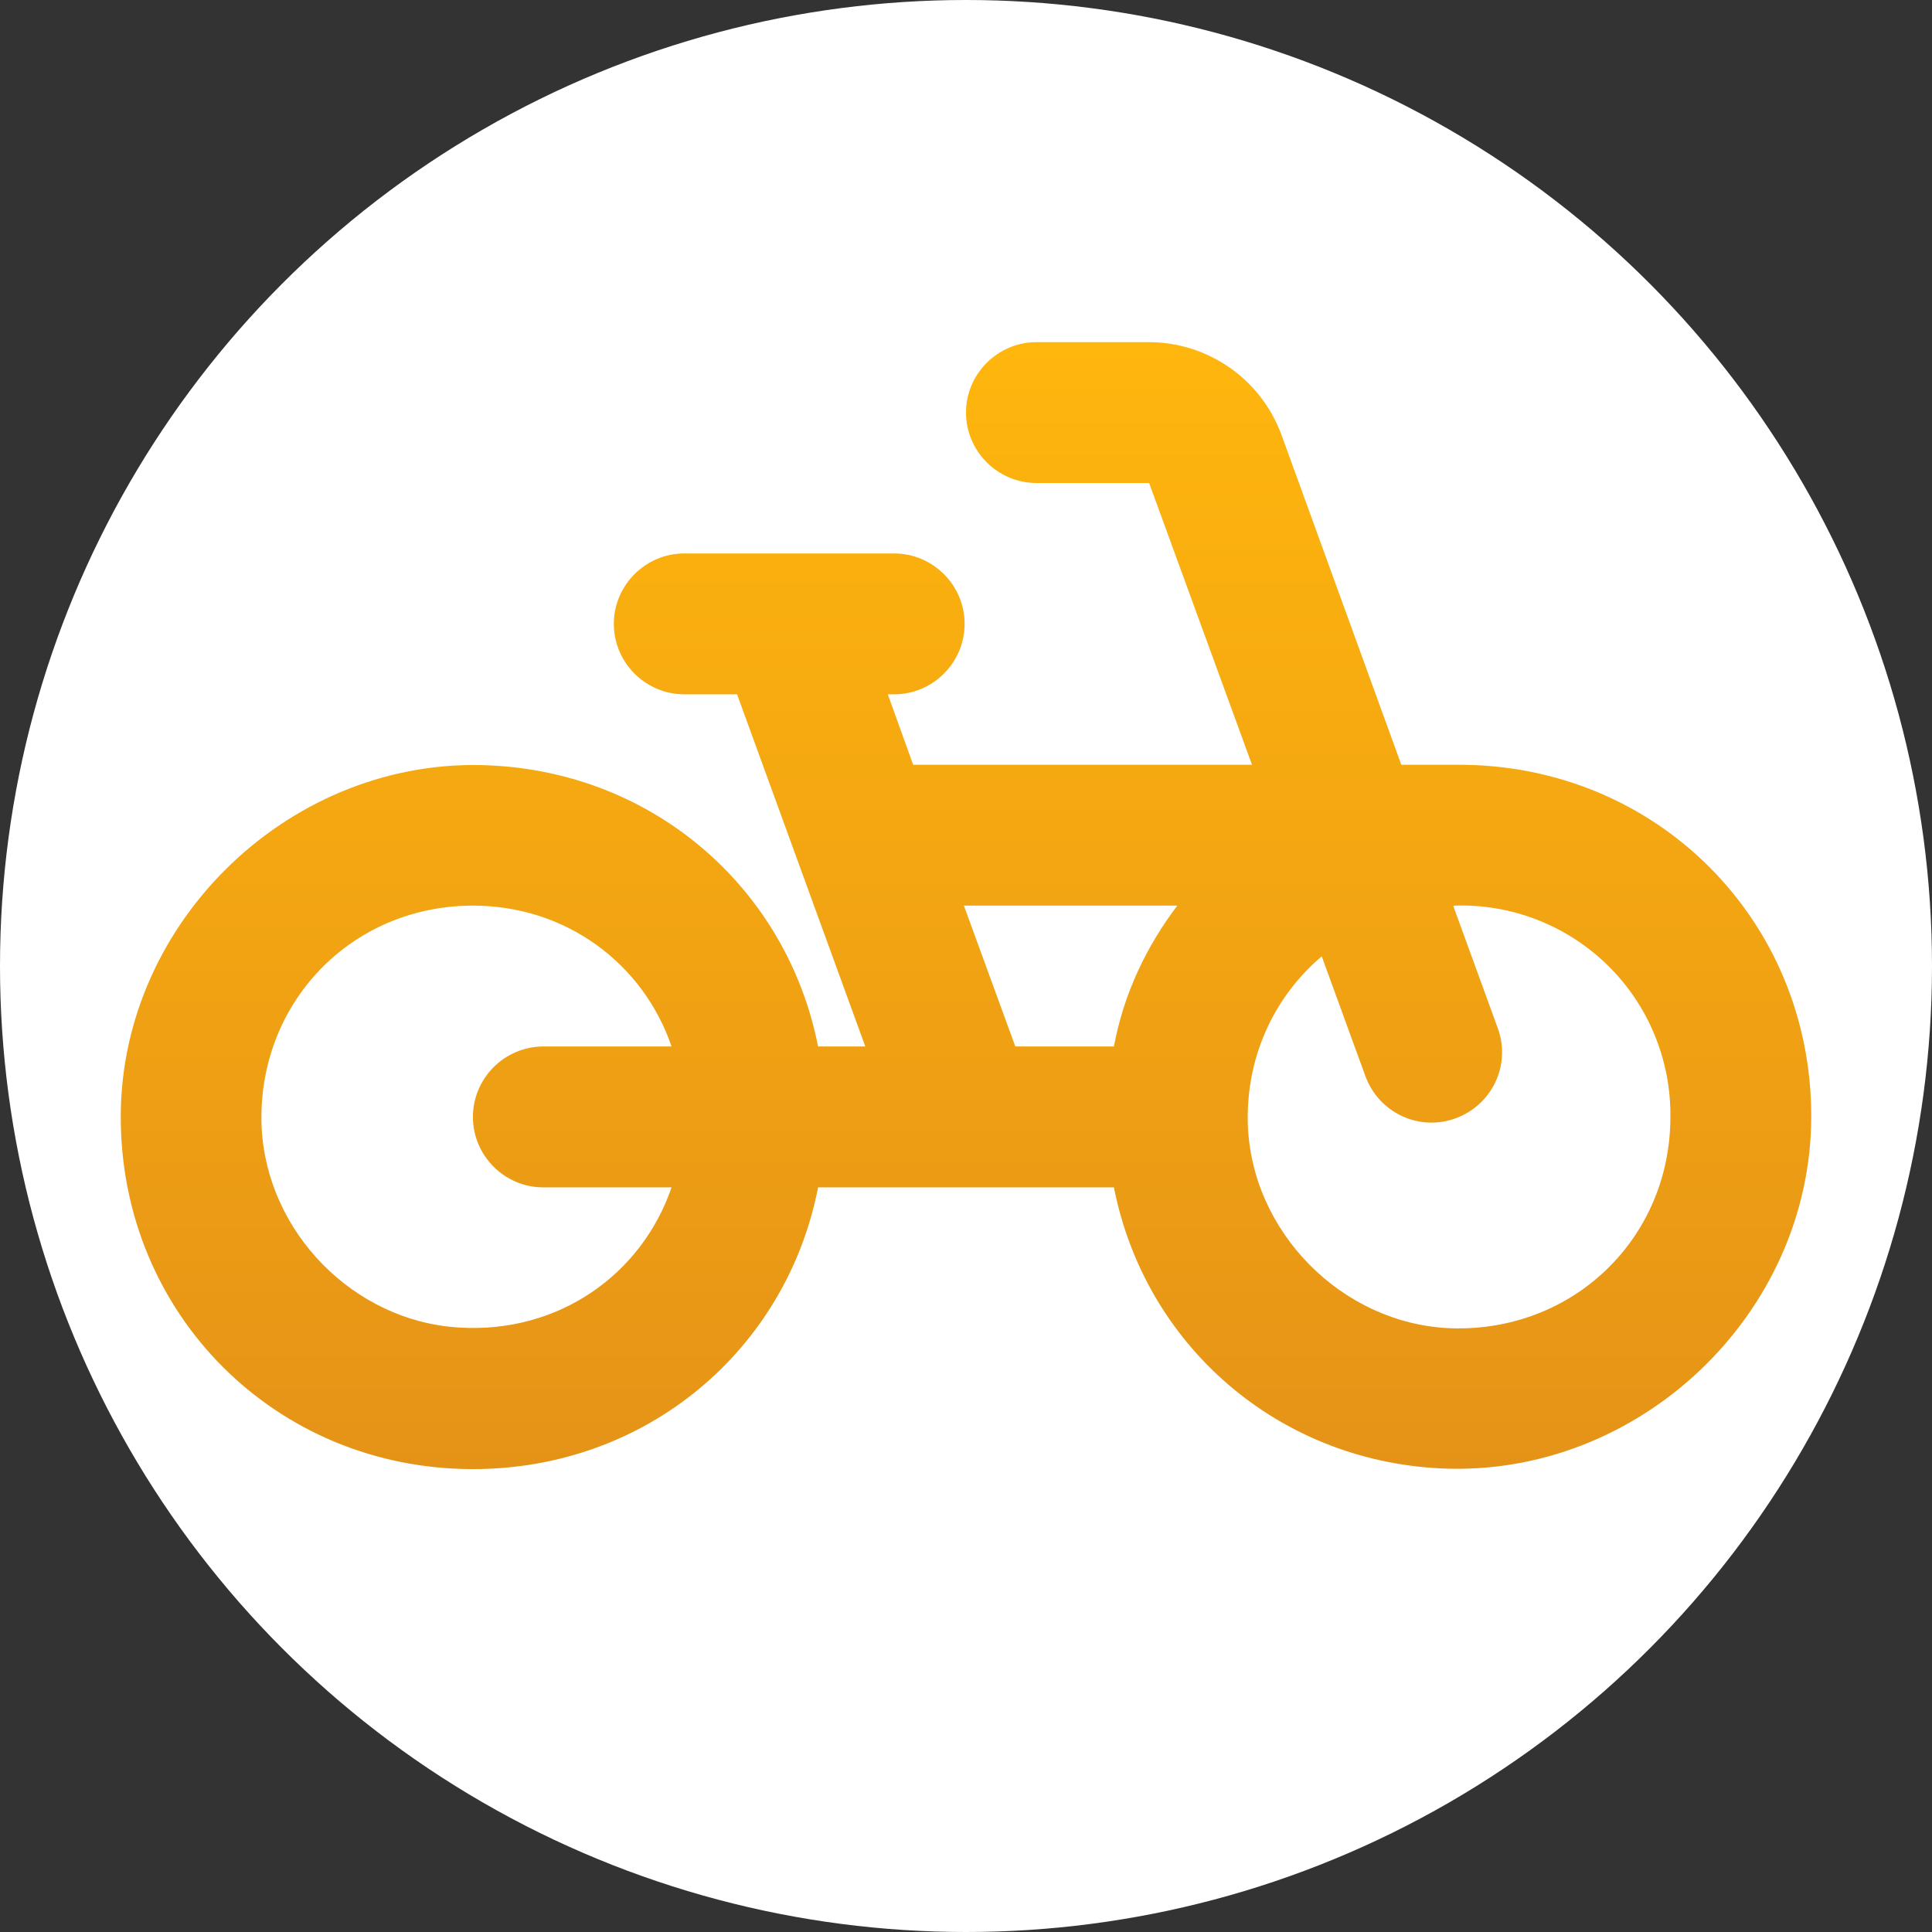 <svg width="32" height="32" viewBox="0 0 32 32" fill="none" xmlns="http://www.w3.org/2000/svg">
<rect x="0" y="0" width="32" height="32" fill="#333333" stroke="none"/>
<circle cx="16" cy="16" r="16" fill="white"/>
<path d="M24.167 12.667H23.21L21.227 7.207C21.062 6.756 20.764 6.367 20.372 6.092C19.98 5.817 19.512 5.668 19.033 5.667H17.167C16.525 5.667 16 6.192 16 6.833C16 7.475 16.525 8 17.167 8H19.033L20.737 12.667H15.125L14.705 11.5H14.81C15.452 11.5 15.977 10.975 15.977 10.333C15.977 9.692 15.452 9.167 14.81 9.167H11.333C10.692 9.167 10.167 9.692 10.167 10.333C10.167 10.975 10.692 11.5 11.333 11.5H12.208L14.332 17.333H13.55C13.037 14.732 10.855 12.807 8.125 12.678C4.858 12.515 2 15.233 2 18.5C2 21.767 4.567 24.333 7.833 24.333C10.703 24.333 13.025 22.362 13.55 19.667H18.45C18.963 22.268 21.145 24.193 23.875 24.322C27.142 24.473 30 21.767 30 18.488C30 15.233 27.433 12.667 24.167 12.667ZM9 19.667H11.123C10.633 21.102 9.257 22.093 7.6 21.988C5.862 21.883 4.415 20.413 4.333 18.663C4.252 16.622 5.815 15 7.833 15C9.385 15 10.657 15.968 11.123 17.333H9C8.358 17.333 7.833 17.858 7.833 18.5C7.833 19.142 8.358 19.667 9 19.667ZM18.45 17.333H16.817L15.965 15H19.5C18.987 15.677 18.613 16.458 18.45 17.333ZM24.027 22C22.23 21.93 20.713 20.402 20.667 18.593C20.643 17.473 21.122 16.493 21.892 15.84L22.615 17.823C22.837 18.43 23.502 18.745 24.108 18.523C24.715 18.302 25.03 17.637 24.808 17.03L24.073 15.012L24.085 15C24.553 14.984 25.019 15.063 25.455 15.232C25.892 15.402 26.289 15.657 26.624 15.984C26.959 16.311 27.224 16.703 27.403 17.136C27.582 17.568 27.672 18.032 27.667 18.5C27.667 20.507 26.057 22.07 24.027 22Z" fill="url(#paint0_linear_102_198)"/>
<defs>
<linearGradient id="paint0_linear_102_198" x1="16" y1="5.667" x2="16" y2="24.333" gradientUnits="userSpaceOnUse">
<stop stop-color="#FFB60D"/>
<stop offset="1" stop-color="#E59317"/>
</linearGradient>
</defs>
</svg>
